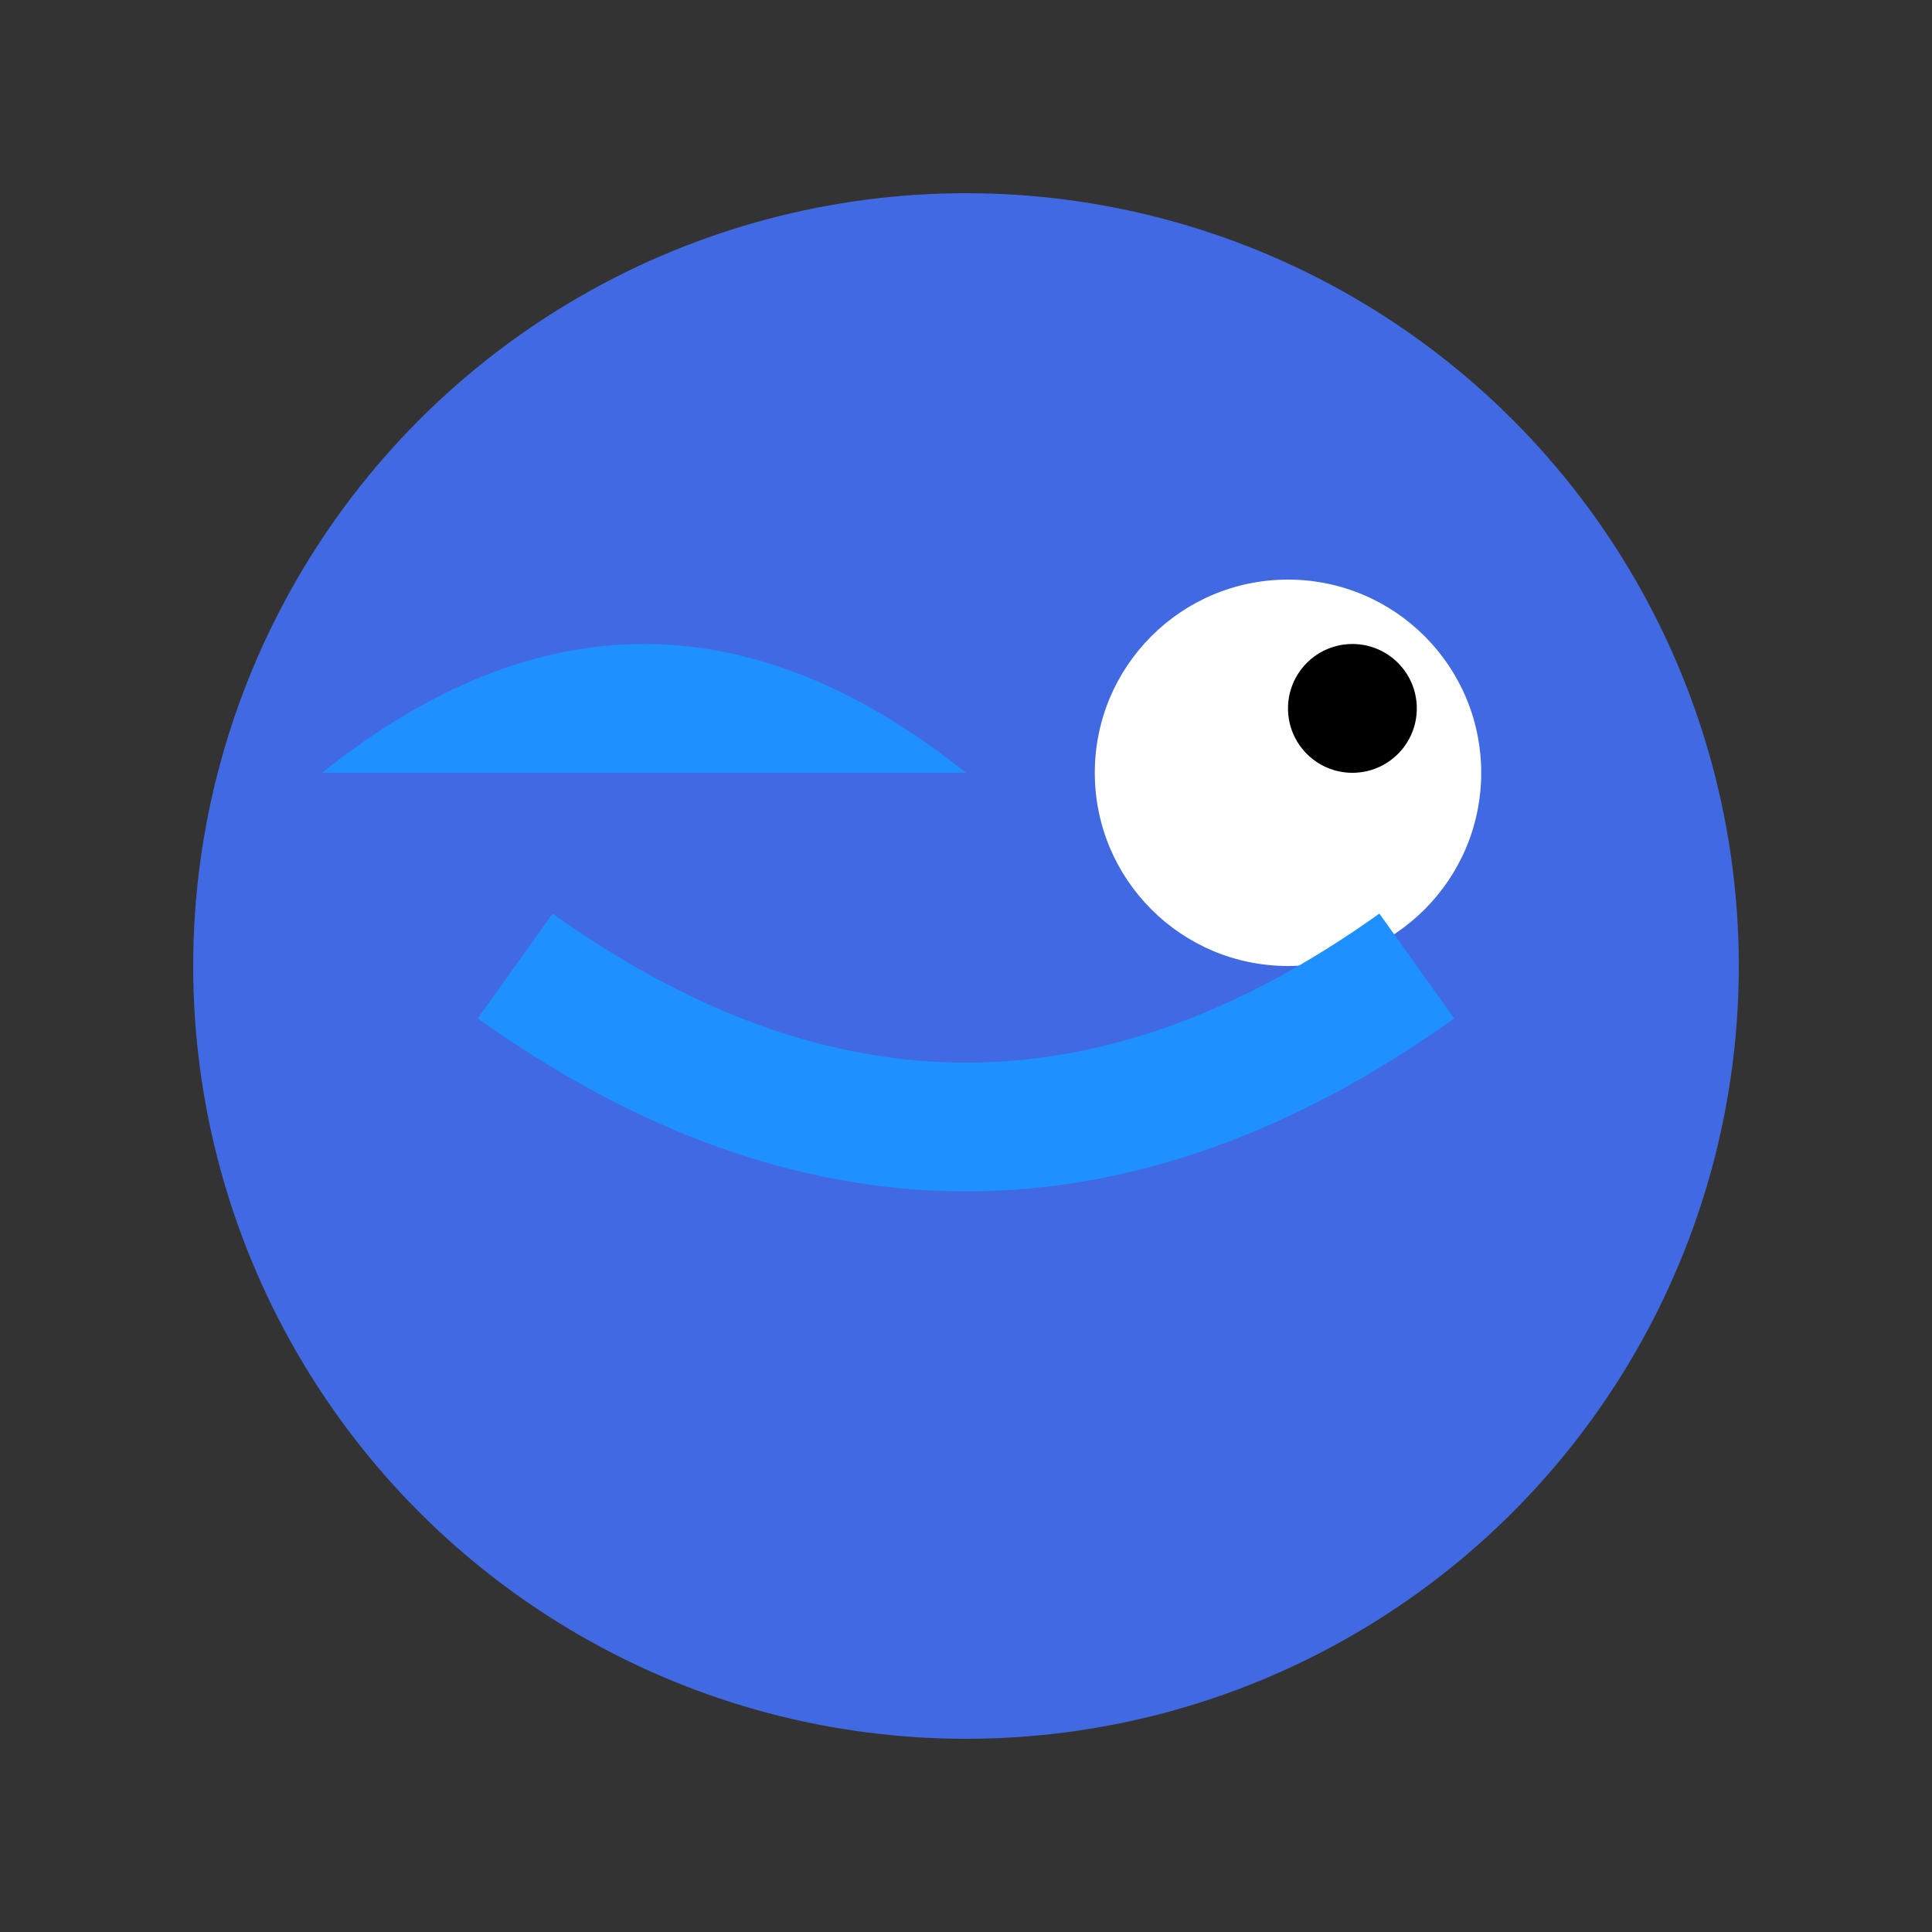 <?xml version="1.0" encoding="UTF-8"?>
<svg xmlns="http://www.w3.org/2000/svg" version="1.1" width="30" height="30" viewBox="0 0 30 30">
    <rect x="0" y="0" width="30" height="30" fill="#333333" stroke="none"/>
    <circle cx="15" cy="15" r="12" fill="#4169E1"/>
    <circle cx="20" cy="12" r="3" fill="white"/>
    <circle cx="21" cy="11" r="1" fill="black"/>
    <path d="M 8 15 Q 15 20 22 15" stroke="#1E90FF" stroke-width="2" fill="none"/>
    <path d="M 5 12 Q 10 8 15 12" fill="#1E90FF"/>
</svg>